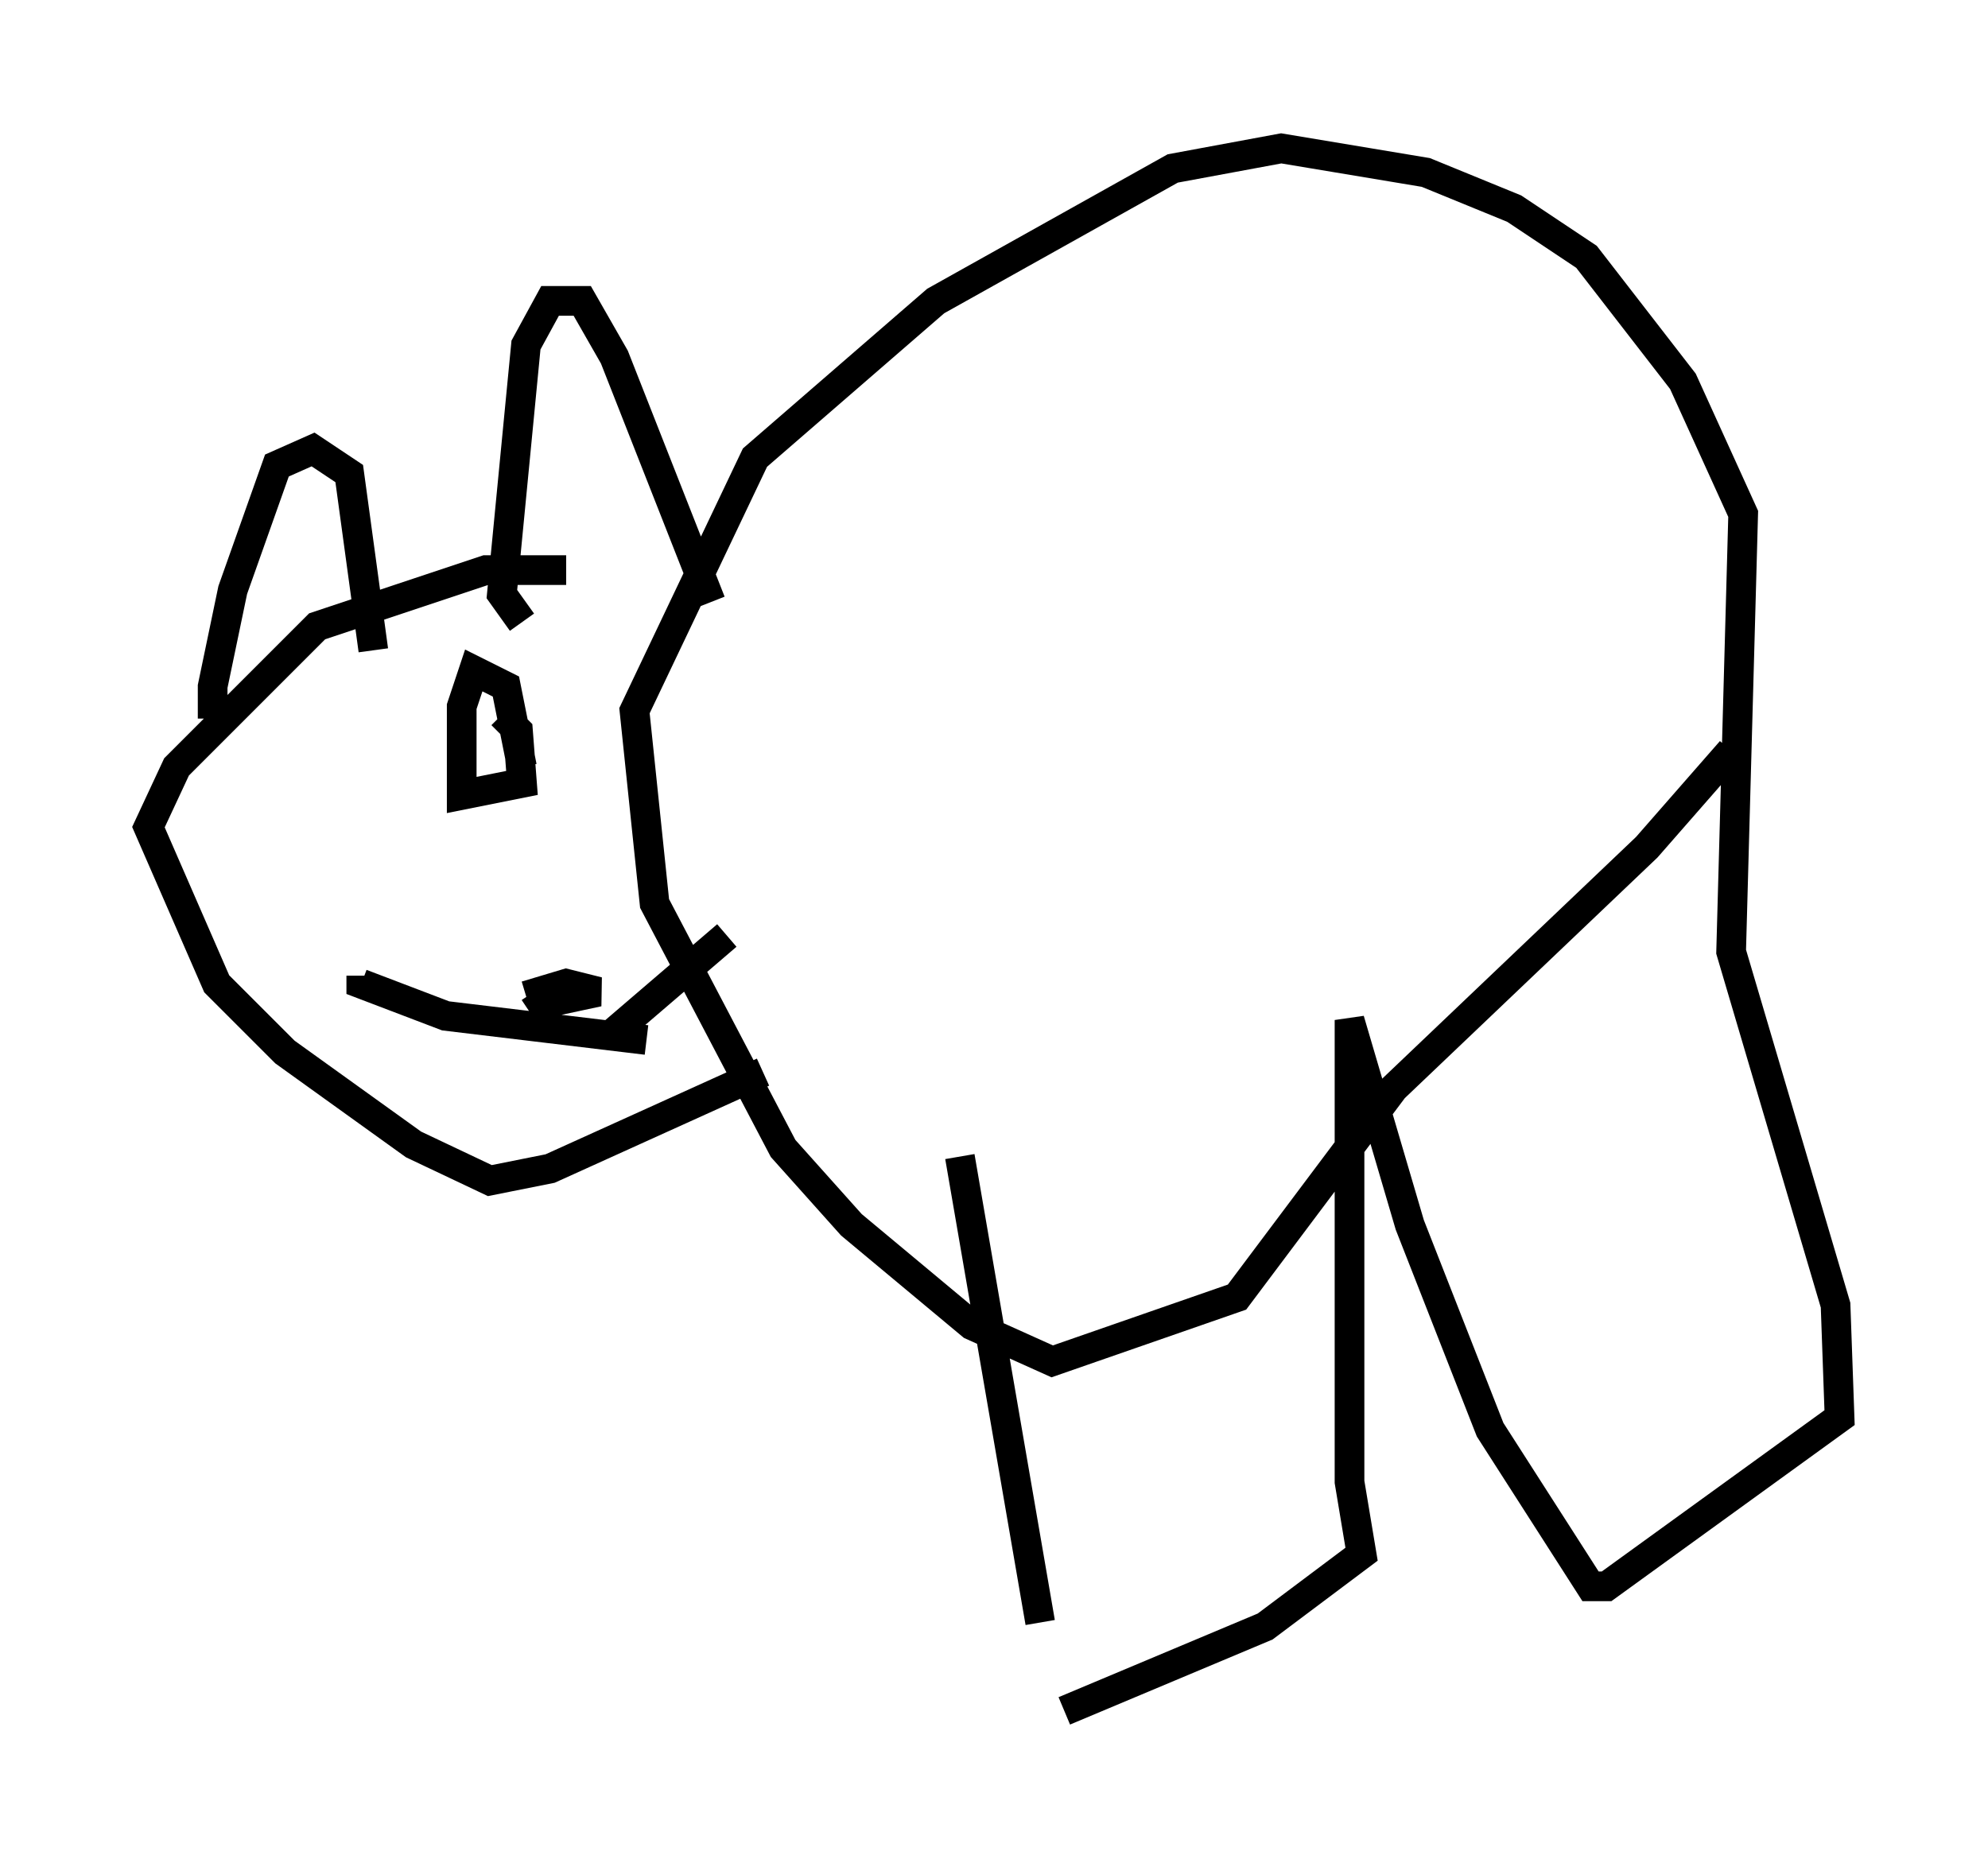 <?xml version="1.0" encoding="utf-8" ?>
<svg baseProfile="full" height="62.638" version="1.1" width="66.968" xmlns="http://www.w3.org/2000/svg" xmlns:ev="http://www.w3.org/2001/xml-events" xmlns:xlink="http://www.w3.org/1999/xlink"><defs /><rect fill="white" height="62.638" width="66.968" x="0" y="0" /><path d="M35.852, 56.42 m-0.812, -1.759 l-2.706, -15.697 m3.518, 18.674 l6.766, -2.842 3.248, -2.436 l-0.406, -2.436 0.0, -15.561 l2.03, 6.901 2.706, 6.901 l3.383, 5.277 0.541, 0.0 l7.848, -5.683 -0.135, -3.789 l-3.518, -11.908 0.406, -14.75 l-2.03, -4.465 -3.248, -4.195 l-2.436, -1.624 -2.977, -1.218 l-4.871, -0.812 -3.654, 0.677 l-7.984, 4.465 -6.089, 5.277 l-4.059, 8.525 0.677, 6.495 l4.33, 8.254 2.3, 2.571 l4.059, 3.383 2.706, 1.218 l6.225, -2.165 5.277, -7.036 l8.525, -8.119 2.842, -3.248 m-39.242, -6.089 l-2.706, 0.0 -5.683, 1.894 l-4.736, 4.736 -0.947, 2.03 l2.3, 5.277 2.3, 2.3 l4.33, 3.112 2.571, 1.218 l2.03, -0.406 7.172, -3.248 m-8.796, -12.043 l0.541, 0.541 0.135, 1.759 l-2.03, 0.406 0.0, -2.977 l0.406, -1.218 1.083, 0.541 l0.541, 2.706 m0.135, 7.713 l1.353, -0.406 1.083, 0.271 l-1.894, 0.406 -0.271, -0.406 m3.789, 1.624 l-6.766, -0.812 -2.842, -1.083 l0.0, -0.271 m8.525, 1.894 l3.789, -3.248 m-17.321, -7.307 l0.0, -1.083 0.677, -3.248 l1.488, -4.195 1.218, -0.541 l1.218, 0.812 0.812, 5.954 m5.007, -0.947 l-0.677, -0.947 0.812, -8.39 l0.812, -1.488 1.083, 0.0 l1.083, 1.894 3.248, 8.254 " fill="none" stroke="black" stroke-width="1" /></svg>
